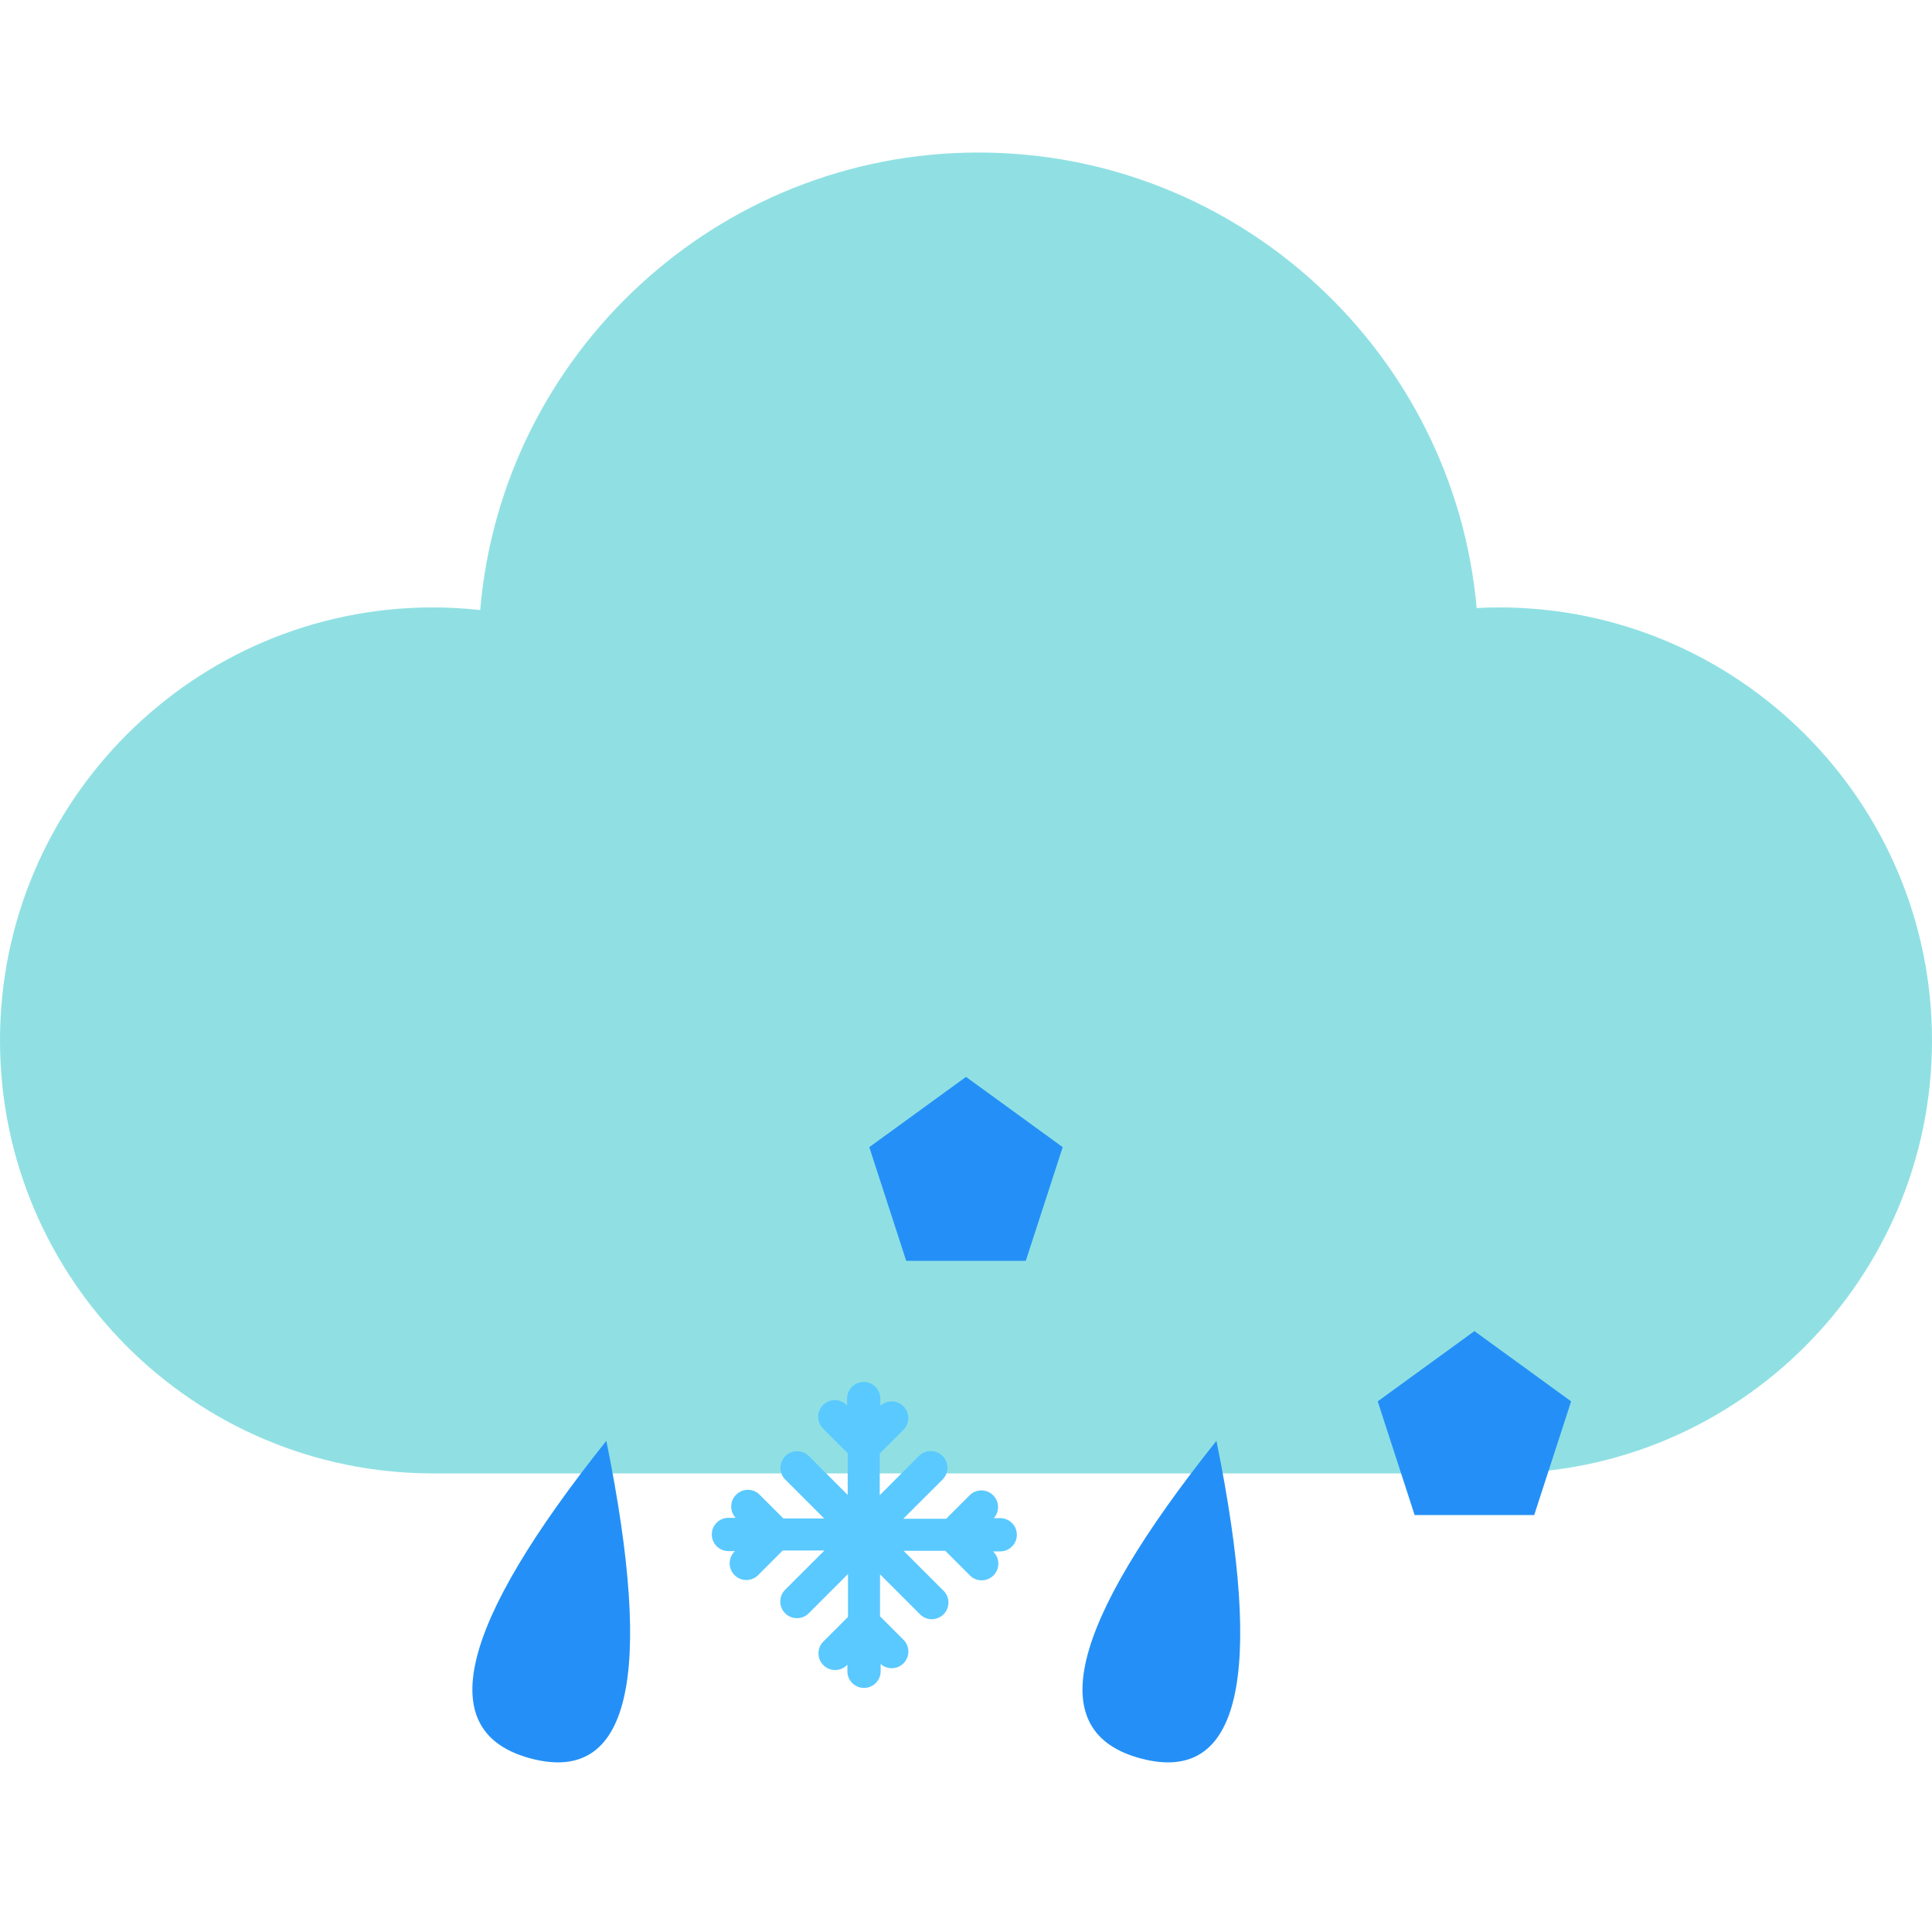<?xml version="1.0" standalone="no"?><!DOCTYPE svg PUBLIC "-//W3C//DTD SVG 1.1//EN" "http://www.w3.org/Graphics/SVG/1.1/DTD/svg11.dtd"><svg t="1728527046879" class="icon" viewBox="0 0 1024 1024" version="1.1" xmlns="http://www.w3.org/2000/svg" p-id="5691" xmlns:xlink="http://www.w3.org/1999/xlink" width="200" height="200"><path d="M794.516 780.935H229.484C102.939 780.935 0 677.996 0 551.424c0-126.518 102.939-229.484 229.484-229.484 8.354 0 16.707 0.485 25.034 1.401C265.971 187.715 380.093 80.842 518.629 80.842c138.186 0 252.012 106.307 264.03 241.448 3.934-0.243 7.896-0.35 11.857-0.35 126.545 0 229.484 102.939 229.484 229.484s-102.939 229.511-229.484 229.511z" fill="#90E0E3" p-id="5692"></path><path d="M644.743 763.661c-78.686 98.573-91.971 154.732-39.855 168.421 52.116 13.689 65.401-42.442 39.855-168.421zM512 570.772l-51.254 37.241 19.564 60.254h63.38l19.564-60.254zM781.474 705.509l-51.254 37.241 19.564 60.254h63.38l19.564-60.254z" fill="#2490F7" p-id="5693"></path><path d="M386.075 804.487h3.827a8.839 8.839 0 0 1 12.504-12.477l12.8 12.8h21.612l-20.803-20.803a8.839 8.839 0 0 1 12.477-12.504l20.803 20.83v-22.097l-12.8-12.8a8.839 8.839 0 1 1 12.477-12.504v-3.665a8.812 8.812 0 1 1 17.624 0v3.827a8.839 8.839 0 0 1 12.477 12.504l-12.8 12.8v22.097l20.803-20.83a8.839 8.839 0 0 1 12.504 12.504l-20.83 20.803h22.744l12.8-12.8a8.839 8.839 0 0 1 12.477 12.477h3.368a8.812 8.812 0 1 1 0 17.624h-3.827a8.839 8.839 0 1 1-12.504 12.477l-12.8-12.8h-22.097l20.803 20.803a8.839 8.839 0 1 1-12.477 12.477l-20.803-20.803v22.259l12.8 12.8a8.839 8.839 0 0 1-12.477 12.477v3.853a8.812 8.812 0 0 1-17.624 0v-3.503a8.839 8.839 0 1 1-12.477-12.504l12.8-12.8v-22.744l-20.803 20.803a8.812 8.812 0 1 1-12.504-12.477l20.83-20.803h-22.097l-12.8 12.8a8.839 8.839 0 1 1-12.504-12.477h-3.503a8.812 8.812 0 0 1 0-17.624z" fill="#5AC9FF" p-id="5694"></path><path d="M321.374 763.661c-78.686 98.573-91.971 154.732-39.855 168.421 52.116 13.689 65.401-42.442 39.855-168.421z" fill="#2490F7" p-id="5695"></path></svg>